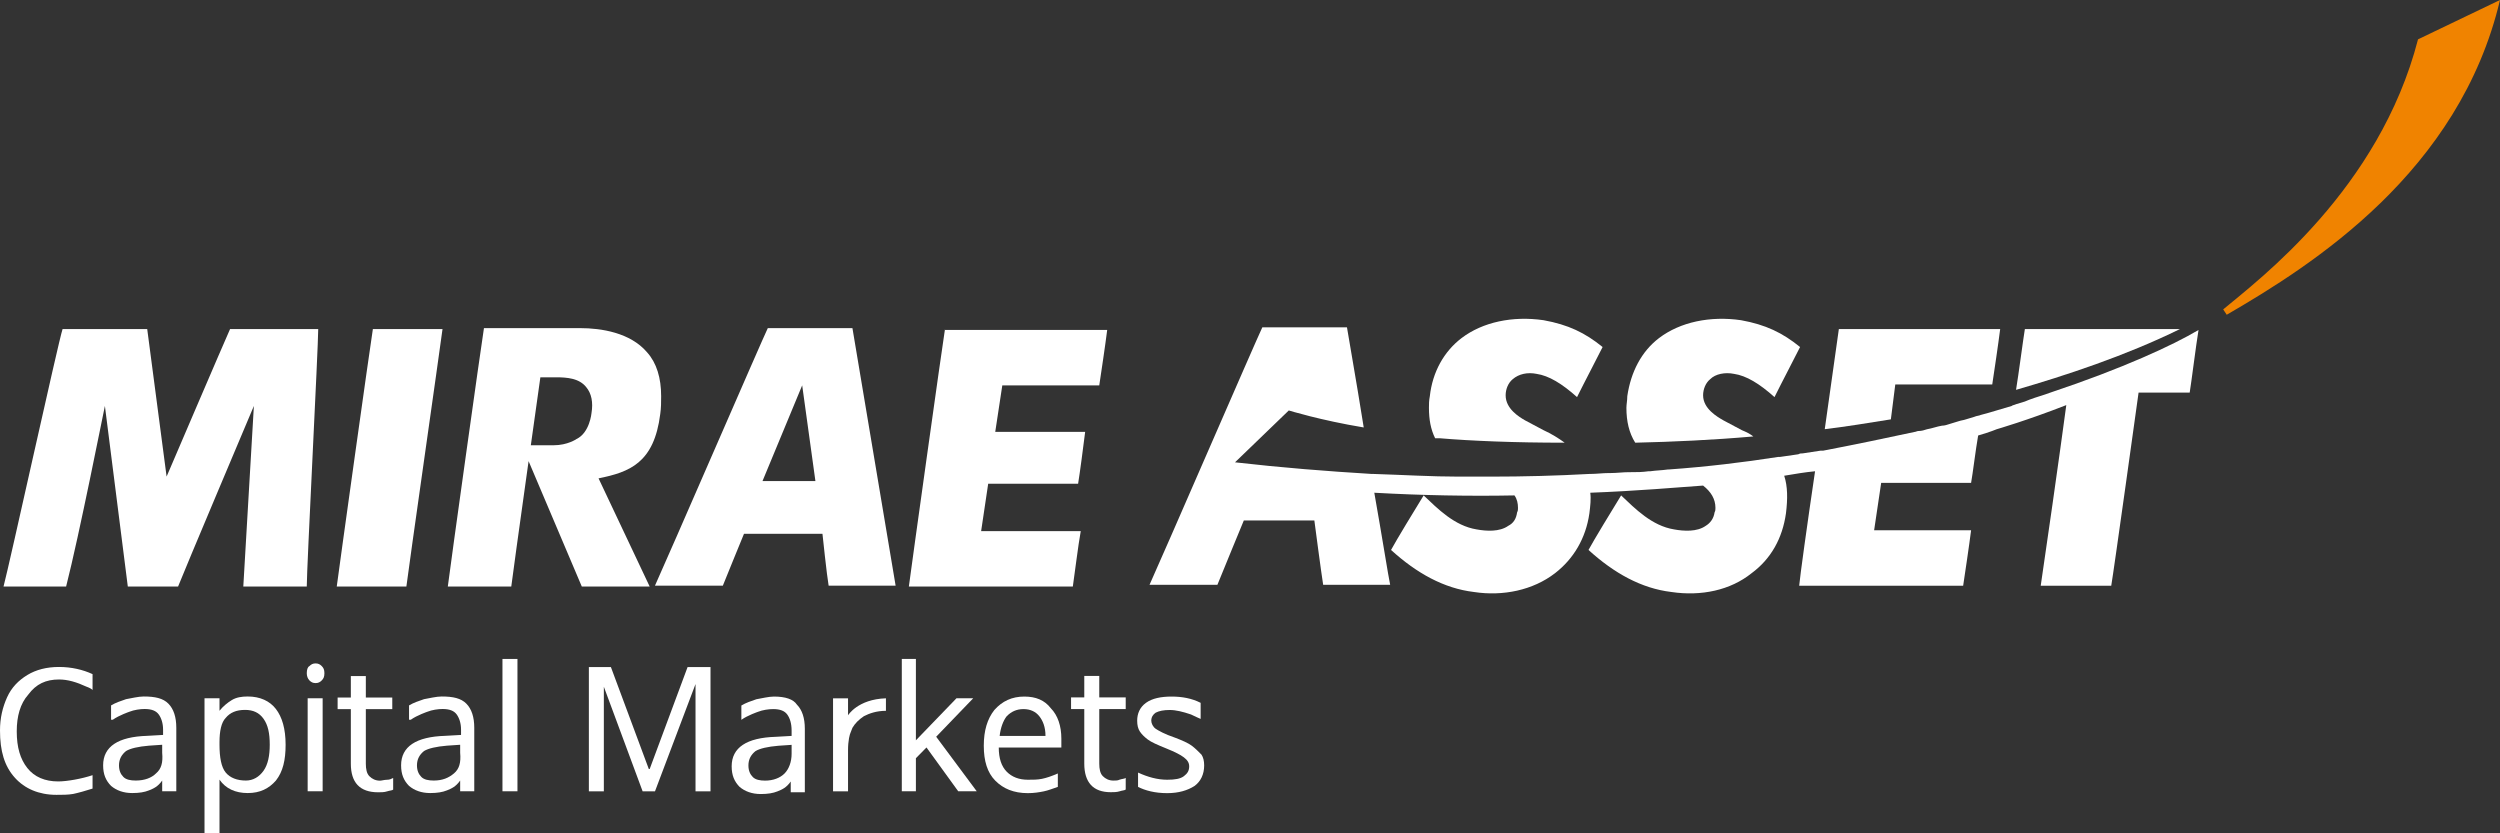 <svg width="225" height="75" viewBox="0 0 225 75" fill="none" xmlns="http://www.w3.org/2000/svg">
<rect x="0" y="0" width="225" height="75" fill="#333333" stroke="none"/>
<path d="M33.559 29.613C33.322 31.062 30.545 50.94 30.307 52.791H36.574C36.733 51.423 39.589 31.464 39.827 29.613H33.559Z" fill="white"/>
<path d="M85.05 29.613C84.812 31.062 82.035 50.94 81.797 52.791H96.554C96.712 51.745 97.03 49.089 97.268 47.801H88.302L88.937 43.536H97.03C97.188 42.57 97.506 40.156 97.664 38.868H89.572L90.207 34.683H98.934C99.092 33.637 99.489 30.981 99.648 29.694H85.05V29.613Z" fill="white"/>
<path d="M14.994 42.892C14.994 42.892 20.23 30.66 20.707 29.613H28.64C28.64 31.223 27.609 51.101 27.609 52.791H21.897L22.849 36.534C22.849 36.534 16.422 51.745 16.026 52.791H11.503L9.441 36.534C9.282 37.259 7.14 48.123 5.95 52.791H0.317C0.872 50.699 5.236 30.82 5.632 29.613H13.249L14.994 42.892Z" fill="white"/>
<path d="M68.626 43.293L72.197 34.682L73.387 43.293H68.626ZM74.021 48.041C74.021 48.041 74.418 51.824 74.577 52.709H80.606C80.289 50.778 76.957 30.899 76.719 29.531H69.102C68.626 30.497 59.979 50.456 58.947 52.709H65.056C65.374 51.904 66.96 48.041 66.96 48.041H74.021Z" fill="white"/>
<path d="M48.633 33.958H50.062C51.014 33.958 52.124 34.038 52.759 34.843C53.235 35.406 53.394 36.211 53.235 37.177C53.235 37.177 53.076 38.947 51.886 39.511C51.886 39.511 51.093 40.074 49.823 40.074H46.967L52.362 52.789H58.471L53.87 43.052C56.646 42.488 58.868 41.683 59.423 37.257C59.503 36.694 59.503 36.211 59.503 35.648C59.503 34.038 59.106 32.67 58.233 31.704C56.726 29.934 54.108 29.531 52.204 29.531H43.556C43.318 30.98 40.541 50.858 40.303 52.789H46.015C46.174 51.421 48.633 33.958 48.633 33.958Z" fill="white"/>
<path d="M225 0C221.35 15.452 208.181 23.822 200.405 28.328L200.088 27.845C203.262 25.19 214.131 17.061 217.622 3.541L225 0Z" fill="#F08300"/>
<path d="M156.77 38.717L155.104 37.831C154.548 37.51 153.279 36.785 153.279 35.578C153.279 35.015 153.517 34.451 153.914 34.129C154.39 33.647 155.262 33.486 156.056 33.647C157.167 33.807 158.357 34.532 159.705 35.739C160.34 34.451 161.609 32.037 162.006 31.232C160.419 29.945 158.912 29.22 156.691 28.818C153.914 28.416 151.216 28.979 149.312 30.427C147.725 31.635 146.773 33.486 146.456 35.658C146.456 36.061 146.377 36.383 146.377 36.705C146.377 37.912 146.615 38.958 147.17 39.843C150.582 39.763 154.152 39.602 157.801 39.28C157.484 39.039 157.167 38.878 156.77 38.717Z" fill="white"/>
<path d="M182.238 29.613C182.079 30.579 181.682 33.637 181.444 35.086C185.887 33.798 191.282 32.028 196.201 29.613H182.238Z" fill="white"/>
<path d="M184.538 35.332C183.903 35.573 183.269 35.734 182.634 35.976C182.475 36.056 182.396 36.056 182.237 36.137C181.999 36.217 181.682 36.298 181.444 36.378C181.285 36.459 181.127 36.459 181.047 36.539C180.175 36.781 179.223 37.102 178.271 37.344C178.112 37.424 177.874 37.424 177.715 37.505C177.477 37.585 177.16 37.666 176.922 37.746C176.684 37.827 176.525 37.827 176.287 37.907C176.049 37.988 175.732 38.068 175.494 38.149C175.256 38.229 175.018 38.31 174.78 38.31C174.304 38.39 173.907 38.551 173.431 38.632C173.193 38.712 172.955 38.792 172.638 38.792C172.558 38.792 172.4 38.873 172.32 38.873C169.702 39.436 167.005 40 164.069 40.563C163.99 40.563 163.91 40.563 163.831 40.563C163.276 40.644 162.8 40.724 162.244 40.804C162.086 40.804 162.006 40.804 161.848 40.885C161.292 40.965 160.737 41.046 160.182 41.126C160.102 41.126 160.102 41.126 160.023 41.126C156.929 41.609 153.597 42.012 150.185 42.253H150.106C149.55 42.334 149.074 42.334 148.519 42.414C148.44 42.414 148.44 42.414 148.36 42.414C147.805 42.495 147.329 42.495 146.774 42.495C146.694 42.495 146.694 42.495 146.615 42.495C146.06 42.495 145.504 42.575 144.949 42.575C144.949 42.575 144.87 42.575 144.79 42.575C144.235 42.575 143.68 42.655 143.124 42.655H143.045C140.109 42.816 137.174 42.897 134.08 42.897C134 42.897 133.921 42.897 133.842 42.897C133.128 42.897 132.493 42.897 131.779 42.897C131.62 42.897 131.462 42.897 131.303 42.897C128.843 42.897 126.225 42.736 123.607 42.655H123.449C119.482 42.414 115.356 42.092 111.151 41.609L115.991 36.941C115.991 36.941 118.847 37.827 122.735 38.471C122.02 33.964 121.306 30.02 121.227 29.457H113.611C113.135 30.423 104.487 50.381 103.456 52.635H109.565C109.882 51.83 111.945 46.84 111.945 46.84H118.292C118.292 46.84 118.926 51.669 119.085 52.635H125.115C124.956 51.91 124.401 48.369 123.687 44.346C127.971 44.587 132.334 44.667 136.301 44.587C136.539 44.909 136.619 45.311 136.619 45.714C136.619 45.875 136.619 45.955 136.539 46.116C136.46 46.679 136.222 47.082 135.746 47.323C134.952 47.886 133.762 47.806 132.89 47.645C130.906 47.323 129.399 45.794 128.129 44.587C127.336 45.875 125.67 48.611 125.194 49.496C127.495 51.589 129.954 52.957 132.652 53.279C135.27 53.681 137.967 53.118 139.951 51.589C141.617 50.301 142.727 48.45 143.045 46.197C143.124 45.553 143.203 44.909 143.124 44.346C147.408 44.184 150.979 43.863 153.279 43.702C153.993 44.265 154.39 44.909 154.39 45.714C154.39 45.875 154.39 45.955 154.311 46.116C154.231 46.679 153.914 47.082 153.517 47.323C152.724 47.886 151.534 47.806 150.661 47.645C148.678 47.323 147.17 45.794 145.901 44.587C145.108 45.875 143.442 48.611 142.965 49.496C145.266 51.589 147.726 52.957 150.423 53.279C153.121 53.681 155.739 53.118 157.643 51.589C159.388 50.301 160.42 48.45 160.737 46.197C160.896 44.909 160.896 43.782 160.578 42.816C161.53 42.655 162.482 42.495 163.355 42.414C162.641 47.243 162.006 51.83 161.927 52.715H176.684C176.842 51.669 177.239 49.013 177.398 47.726H168.671L169.305 43.46H177.398C177.557 42.575 177.795 40.563 178.033 39.195C179.143 38.873 179.699 38.632 179.699 38.632C179.699 38.632 182.475 37.827 185.966 36.459C185.49 40.08 183.903 51.186 183.665 52.715H190.012C190.25 51.347 192.472 35.332 192.472 35.332H197.073C197.232 34.366 197.629 31.147 197.867 29.698C195.566 31.067 191.044 33.159 184.538 35.332Z" fill="white"/>
<path d="M140.823 39.843C140.268 39.441 139.633 39.039 138.919 38.717L137.253 37.831C136.698 37.51 135.508 36.785 135.508 35.578C135.508 35.015 135.746 34.451 136.143 34.129C136.698 33.647 137.491 33.486 138.285 33.647C139.395 33.807 140.585 34.532 141.934 35.739C142.569 34.451 143.838 32.037 144.235 31.232C142.648 29.945 141.141 29.22 138.919 28.818C136.143 28.416 133.445 28.979 131.541 30.427C129.954 31.635 128.923 33.486 128.685 35.658C128.605 36.061 128.605 36.383 128.605 36.705C128.605 37.751 128.764 38.636 129.161 39.441C129.32 39.441 129.399 39.441 129.558 39.441C132.414 39.682 136.301 39.843 140.823 39.843Z" fill="white"/>
<path d="M170.575 34.603H179.302C179.461 33.557 179.857 30.901 180.016 29.613H165.497C165.418 30.177 164.863 34.12 164.228 38.627C166.211 38.385 168.195 38.063 170.178 37.742L170.575 34.603Z" fill="white"/>
<path d="M24.833 63.81C24.277 63.086 23.404 62.684 22.294 62.684C21.738 62.684 21.262 62.764 20.866 63.005C20.469 63.247 20.072 63.569 19.755 63.971V62.844H19.517H18.406V74.997H19.755V71.536V70.168C20.31 70.973 21.183 71.375 22.294 71.375C23.404 71.375 24.198 70.973 24.833 70.249C25.467 69.444 25.705 68.397 25.705 67.029C25.705 65.581 25.388 64.535 24.833 63.81ZM23.722 69.363C23.325 69.927 22.77 70.249 22.135 70.249C21.342 70.249 20.707 70.007 20.31 69.524C19.914 69.041 19.755 68.156 19.755 67.029V66.788C19.755 65.822 19.914 65.017 20.31 64.615C20.707 64.132 21.262 63.891 22.056 63.891C22.77 63.891 23.325 64.132 23.722 64.695C24.119 65.259 24.277 65.983 24.277 67.029C24.277 67.995 24.119 68.8 23.722 69.363Z" fill="white"/>
<path d="M34.829 70.179C34.591 70.179 34.353 70.26 34.194 70.26C33.798 70.26 33.48 70.099 33.242 69.857C33.004 69.616 32.925 69.213 32.925 68.731V64.304V63.821H35.305V62.775H32.925V60.844H32.132H31.576V62.614V62.775H31.259H30.386V63.178V63.821H31.576V64.304V68.731C31.576 70.421 32.37 71.306 34.036 71.306C34.274 71.306 34.591 71.306 34.829 71.225C35.067 71.145 35.305 71.145 35.385 71.064V70.018C35.226 70.099 35.067 70.179 34.829 70.179Z" fill="white"/>
<path d="M10.154 64.776C10.71 64.374 11.662 64.052 11.662 64.052C12.059 63.891 12.614 63.81 13.011 63.81C13.645 63.81 14.042 63.971 14.28 64.293C14.518 64.615 14.677 65.098 14.677 65.661V66.144L13.249 66.225C10.63 66.305 9.282 67.19 9.282 68.88C9.282 69.685 9.52 70.249 9.996 70.731C10.472 71.134 11.107 71.375 11.9 71.375C12.535 71.375 13.011 71.295 13.407 71.134C13.804 70.973 14.201 70.812 14.597 70.249V71.214H14.915H15.867V69.605V65.5C15.867 64.535 15.629 63.81 15.153 63.327C14.677 62.844 13.963 62.684 12.931 62.684C12.455 62.684 11.82 62.844 11.345 62.925C10.868 63.086 10.393 63.247 9.996 63.488V64.776H10.154ZM14.042 69.605C13.645 70.007 13.011 70.249 12.217 70.249C11.741 70.249 11.345 70.168 11.107 69.927C10.868 69.685 10.71 69.363 10.71 68.88C10.71 68.317 10.948 67.915 11.345 67.593C11.741 67.351 12.455 67.19 13.407 67.11L14.597 67.029V67.754C14.677 68.639 14.518 69.202 14.042 69.605Z" fill="white"/>
<path d="M36.972 64.776C37.527 64.374 38.479 64.052 38.479 64.052C38.876 63.891 39.431 63.81 39.828 63.81C40.463 63.81 40.859 63.971 41.097 64.293C41.335 64.615 41.494 65.098 41.494 65.661V66.144L40.066 66.225C37.448 66.305 36.099 67.19 36.099 68.88C36.099 69.685 36.337 70.249 36.813 70.731C37.289 71.134 37.924 71.375 38.717 71.375C39.352 71.375 39.828 71.295 40.225 71.134C40.621 70.973 41.018 70.812 41.415 70.249V71.214H41.732H42.684V69.605V65.5C42.684 64.535 42.446 63.81 41.97 63.327C41.494 62.844 40.78 62.684 39.749 62.684C39.273 62.684 38.638 62.844 38.162 62.925C37.686 63.086 37.21 63.247 36.813 63.488V64.776H36.972ZM40.859 69.605C40.383 70.007 39.828 70.249 39.035 70.249C38.559 70.249 38.162 70.168 37.924 69.927C37.686 69.685 37.527 69.363 37.527 68.88C37.527 68.317 37.765 67.915 38.162 67.593C38.559 67.351 39.273 67.19 40.225 67.11L41.415 67.029V67.754C41.494 68.639 41.335 69.202 40.859 69.605Z" fill="white"/>
<path d="M27.61 60.592C27.61 60.27 27.689 60.029 27.848 59.949C28.007 59.788 28.165 59.707 28.403 59.707C28.641 59.707 28.8 59.788 28.959 59.949C29.117 60.109 29.197 60.27 29.197 60.592C29.197 60.914 29.117 61.075 28.959 61.236C28.8 61.397 28.641 61.478 28.403 61.478C28.165 61.478 28.007 61.397 27.848 61.236C27.689 61.075 27.61 60.834 27.61 60.592ZM29.038 71.215H27.689V62.846H29.038V71.215Z" fill="white"/>
<path d="M46.571 71.215H45.222V59.305H46.571V71.215Z" fill="white"/>
<path d="M5.316 61.154C6.109 61.154 6.902 61.395 7.775 61.798C8.013 61.878 8.33 62.039 8.33 62.12V60.671C7.458 60.269 6.426 60.027 5.316 60.027C4.205 60.027 3.253 60.269 2.459 60.752C1.666 61.234 1.031 61.878 0.635 62.764C0.238 63.649 0 64.615 0 65.741C0 67.592 0.397 68.96 1.349 70.007C2.221 70.972 3.491 71.536 5.078 71.536C5.633 71.536 6.109 71.536 6.585 71.455C6.982 71.375 7.854 71.133 8.33 70.972V69.765C7.378 70.087 6.03 70.329 5.236 70.329C4.046 70.329 3.094 69.926 2.459 69.121C1.825 68.317 1.507 67.27 1.507 65.822C1.507 64.454 1.825 63.327 2.539 62.522C3.253 61.556 4.126 61.154 5.316 61.154Z" fill="white"/>
<path d="M92.19 62.691C91.08 62.691 90.207 63.094 89.493 63.899C88.858 64.703 88.541 65.75 88.541 67.118C88.541 68.486 88.858 69.532 89.572 70.256C90.286 70.981 91.238 71.383 92.508 71.383C93.063 71.383 93.539 71.303 93.936 71.222C94.332 71.142 94.729 70.981 95.205 70.82V69.612C94.65 69.854 94.174 70.015 93.777 70.095C93.38 70.176 92.984 70.176 92.508 70.176C91.714 70.176 91.08 69.934 90.603 69.452C90.127 68.969 89.889 68.244 89.889 67.279H95.522V66.474C95.522 65.347 95.205 64.381 94.57 63.738C94.015 63.013 93.222 62.691 92.19 62.691ZM89.969 66.232C90.048 65.508 90.286 64.864 90.603 64.462C91 64.059 91.476 63.818 92.111 63.818C92.746 63.818 93.222 64.059 93.539 64.462C93.856 64.864 94.094 65.428 94.094 66.232H89.969Z" fill="white"/>
<path d="M100.203 70.252C99.806 70.252 99.489 70.091 99.251 69.85C99.013 69.608 98.934 69.206 98.934 68.723V64.296V63.814H101.314V62.767H98.934V60.836H98.14H97.585V62.606V62.767H97.267H96.395V63.17V63.814H97.585V64.296V68.723C97.585 70.413 98.378 71.298 99.965 71.298C100.203 71.298 100.52 71.298 100.758 71.218C100.996 71.137 101.234 71.137 101.314 71.057V70.01C101.234 70.091 100.996 70.091 100.758 70.171C100.6 70.252 100.441 70.252 100.203 70.252Z" fill="white"/>
<path d="M69.659 62.691C69.183 62.691 68.548 62.852 68.072 62.933C67.596 63.094 67.12 63.255 66.723 63.496V64.784C67.278 64.381 68.231 64.059 68.231 64.059C68.627 63.899 69.183 63.818 69.579 63.818C70.214 63.818 70.611 63.979 70.849 64.301C71.087 64.623 71.245 65.106 71.245 65.75V66.232L69.817 66.313C67.199 66.393 65.85 67.279 65.85 68.969C65.85 69.773 66.088 70.337 66.564 70.82C67.04 71.222 67.675 71.463 68.469 71.463C69.103 71.463 69.579 71.383 69.976 71.222C70.373 71.061 70.769 70.9 71.166 70.337V71.303H71.483H72.435V69.693V65.589C72.435 64.623 72.197 63.899 71.721 63.416C71.404 62.933 70.69 62.691 69.659 62.691ZM71.245 67.842C71.245 68.566 71.007 69.21 70.611 69.612C70.214 70.015 69.579 70.256 68.865 70.256C68.389 70.256 67.992 70.176 67.754 69.934C67.516 69.693 67.358 69.371 67.358 68.888C67.358 68.325 67.596 67.922 67.992 67.601C68.389 67.359 69.103 67.198 70.055 67.118L71.245 67.037V67.842Z" fill="white"/>
<path d="M107.265 67.118C106.947 66.876 106.392 66.635 105.757 66.393C104.805 66.072 104.25 65.75 104.012 65.589C103.774 65.428 103.615 65.106 103.615 64.864C103.615 64.542 103.774 64.301 104.012 64.14C104.329 63.979 104.726 63.899 105.281 63.899C105.837 63.899 106.471 64.059 107.185 64.301C107.503 64.462 108.058 64.703 108.058 64.703V63.255C107.265 62.852 106.392 62.691 105.44 62.691C104.488 62.691 103.694 62.852 103.139 63.255C102.584 63.657 102.346 64.221 102.346 64.864C102.346 65.267 102.425 65.589 102.584 65.83C102.742 66.072 102.98 66.313 103.298 66.554C103.615 66.796 104.17 67.037 104.964 67.359C105.757 67.681 106.233 67.922 106.551 68.164C106.868 68.405 107.027 68.647 107.027 68.969C107.027 69.371 106.868 69.612 106.551 69.854C106.233 70.095 105.757 70.176 105.043 70.176C104.17 70.176 103.298 69.934 102.425 69.532V70.82C103.06 71.142 103.932 71.383 105.043 71.383C106.075 71.383 106.868 71.142 107.503 70.739C108.058 70.337 108.375 69.693 108.375 68.888C108.375 68.486 108.296 68.164 108.137 67.922C107.82 67.601 107.582 67.359 107.265 67.118Z" fill="white"/>
<path d="M76.323 64.377V62.848H74.974V64.618V71.217H76.323V67.515C76.323 66.63 76.481 66.067 76.561 65.906C76.64 65.745 76.64 65.664 76.719 65.503C76.957 65.101 77.275 64.779 77.751 64.457C78.227 64.216 78.861 63.974 79.734 63.974V62.848C77.195 62.928 76.323 64.377 76.323 64.377Z" fill="white"/>
<path d="M61.883 60.035L58.472 69.21H58.392L54.981 60.035H54.346H52.998V71.222H54.267H54.346V61.806L57.837 71.222H58.948L62.597 61.564V64.381V71.222H63.946V60.035H62.597H61.883Z" fill="white"/>
<path d="M84.256 66.306L87.588 62.846H86.081L82.431 66.628V59.305H81.162V71.215H82.431V68.238L83.384 67.272L86.24 71.215H87.906L84.256 66.306Z" fill="white"/>
</svg>
